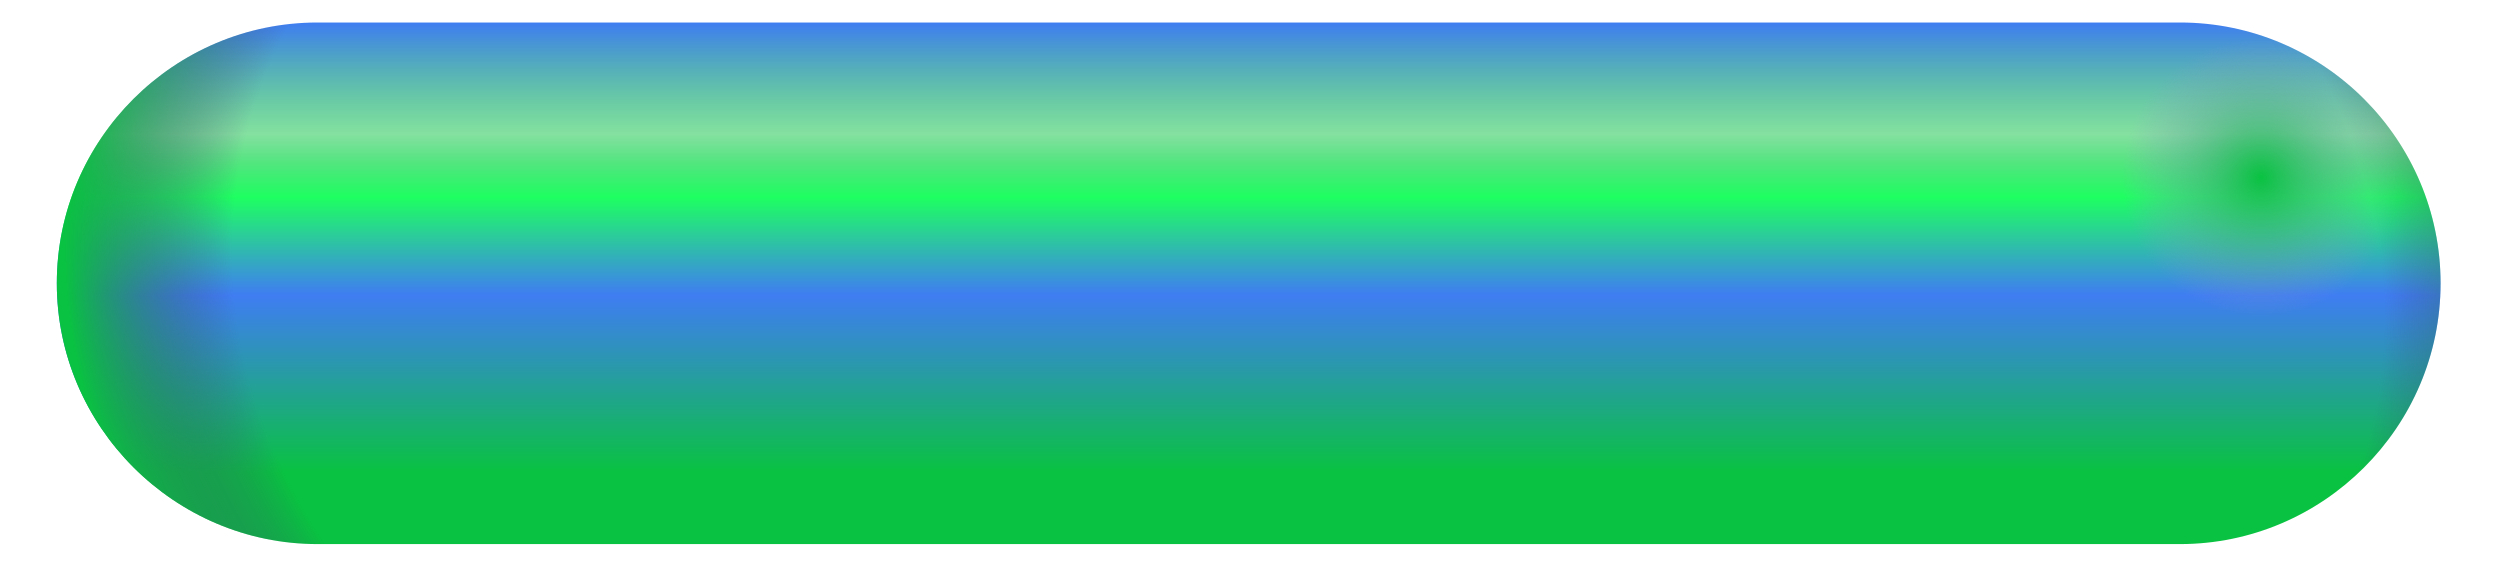 <svg width="22" height="5" viewBox="0 0 22 5" fill="none" xmlns="http://www.w3.org/2000/svg">
<path d="M0.5 2.493C0.5 1.225 1.535 0.198 2.795 0.198H19.183C20.45 0.198 21.477 1.233 21.477 2.493C21.477 3.76 20.442 4.788 19.183 4.788H2.795C1.535 4.788 0.5 3.753 0.5 2.493Z" fill="url(#paint0_linear_300_3131)"/>
<path d="M0.5 2.493C0.5 1.225 1.535 0.198 2.795 0.198H19.183C20.45 0.198 21.477 1.233 21.477 2.493C21.477 3.76 20.442 4.788 19.183 4.788H2.795C1.535 4.788 0.5 3.753 0.5 2.493Z" fill="url(#paint1_radial_300_3131)"/>
<path d="M0.5 2.493C0.5 1.225 1.535 0.198 2.795 0.198H19.183C20.45 0.198 21.477 1.233 21.477 2.493C21.477 3.76 20.442 4.788 19.183 4.788H2.795C1.535 4.788 0.5 3.753 0.5 2.493Z" fill="url(#paint2_radial_300_3131)"/>
<defs>
<linearGradient id="paint0_linear_300_3131" x1="10.989" y1="0.198" x2="10.989" y2="4.788" gradientUnits="userSpaceOnUse">
<stop stop-color="#3F7DF2"/>
<stop offset="0.214" stop-color="#09C241" stop-opacity="0.5"/>
<stop offset="0.335" stop-color="#1EFF61"/>
<stop offset="0.523" stop-color="#3F7DF2"/>
<stop offset="0.863" stop-color="#09C241"/>
<stop offset="1" stop-color="#09C241"/>
</linearGradient>
<radialGradient id="paint1_radial_300_3131" cx="0" cy="0" r="1" gradientUnits="userSpaceOnUse" gradientTransform="translate(11.518 2.493) rotate(92.942) scale(10.315 15.751)">
<stop offset="0.609" stop-color="#423473" stop-opacity="0"/>
<stop offset="0.704" stop-color="#09C241"/>
</radialGradient>
<radialGradient id="paint2_radial_300_3131" cx="0" cy="0" r="1" gradientUnits="userSpaceOnUse" gradientTransform="translate(19.906 1.56) rotate(130.357) scale(1.222)">
<stop stop-color="#09C241"/>
<stop offset="1" stop-color="#9D93D3" stop-opacity="0"/>
</radialGradient>
</defs>
</svg>
